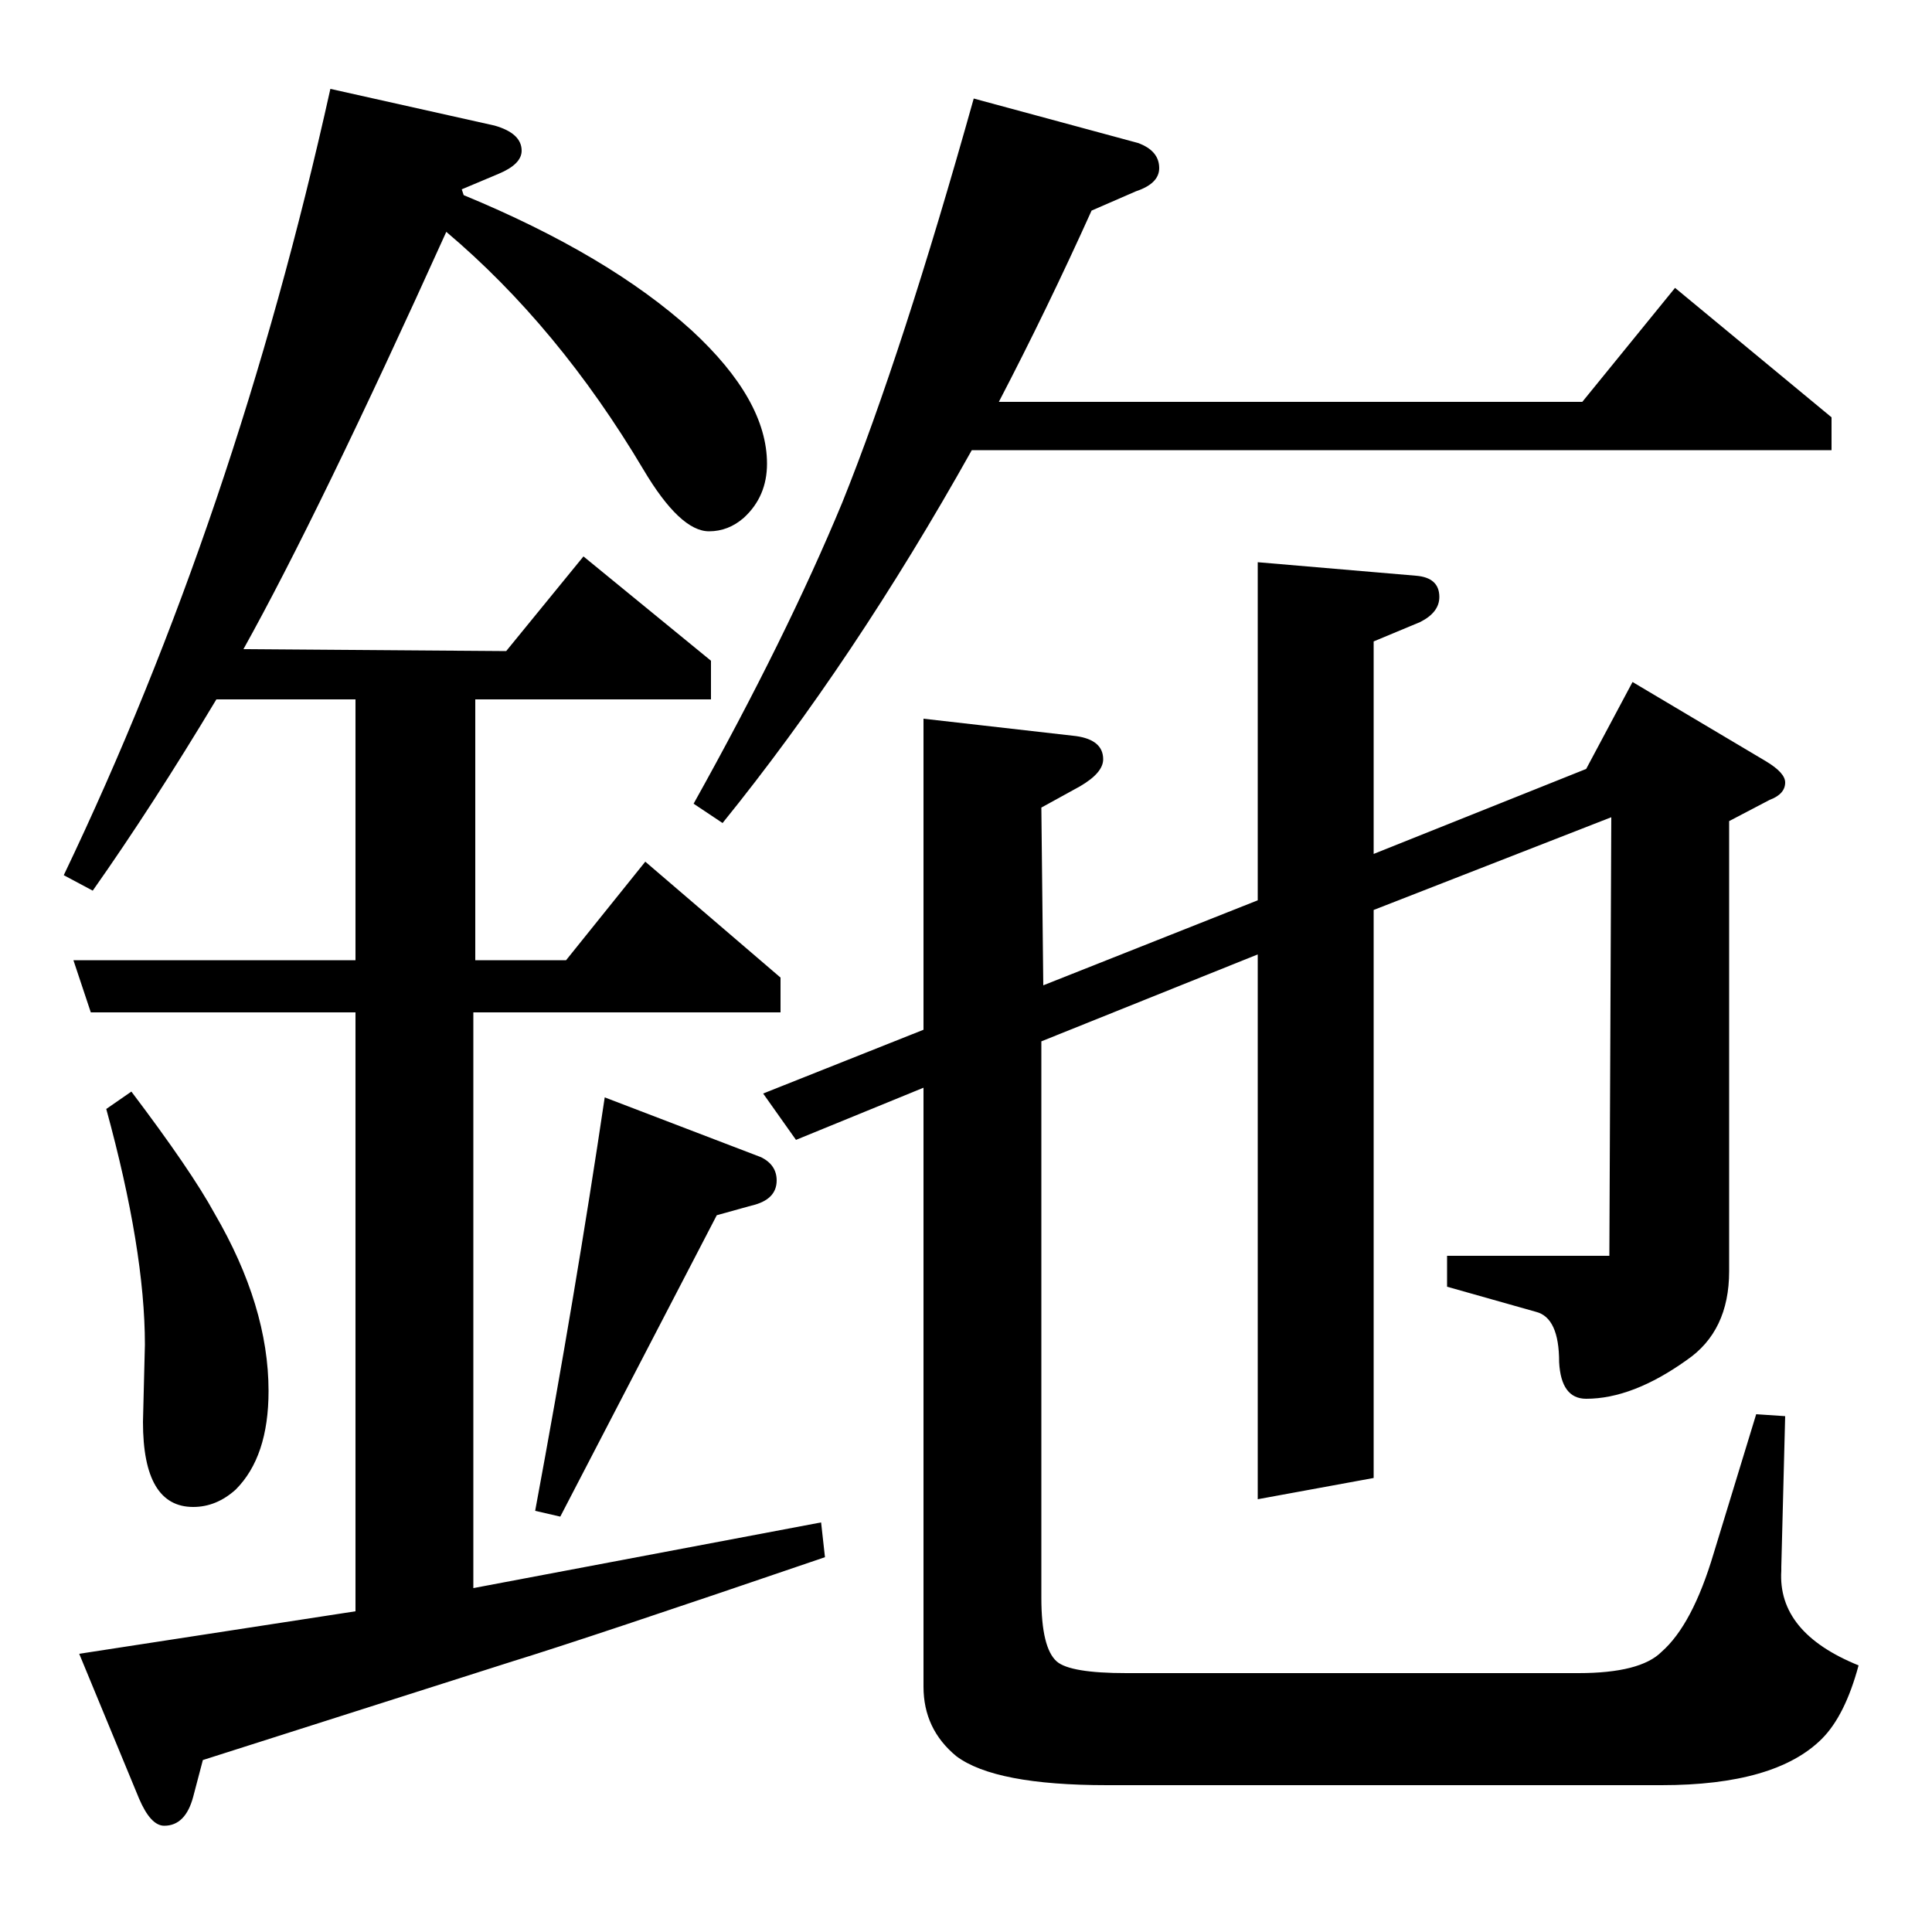 <?xml version="1.0" standalone="no"?>
<!DOCTYPE svg PUBLIC "-//W3C//DTD SVG 1.1//EN" "http://www.w3.org/Graphics/SVG/1.1/DTD/svg11.dtd" >
<svg xmlns="http://www.w3.org/2000/svg" xmlns:xlink="http://www.w3.org/1999/xlink" version="1.1" viewBox="0 -120 1000 1000">
  <g transform="matrix(1 0 0 -1 0 880)">
   <path fill="currentColor"
d="M427 194q-123 -42 -162 -54q-113 -36 -160 -51l-5 -19q-4 -15 -15 -15q-7 0 -13 14l-31 75l143 22v310h-137l-9 27h146v135h-72q-33 -55 -64 -99l-15 8q89 186 138 407l85 -19q14 -4 14 -13q0 -7 -12 -12l-19 -8l1 -3q75 -31 118 -70q39 -36 39 -69q0 -17 -12 -28
q-8 -7 -18 -7q-15 0 -34 32q-44 74 -102 123q-66 -146 -105 -216l136 -1l40 49l66 -54v-20h-122v-135h47l41 51l70 -60v-18h-159v-298l180 34zM68 435q31 -41 43 -63q28 -48 28 -92q0 -34 -17 -51q-10 -9 -22 -9q-26 0 -26 44l1 40q0 49 -20 122zM277 218q21 113 36 214
l81 -31q8 -4 8 -12q0 -10 -13 -13l-18 -5l-81 -156zM359 584q48 86 77 156q31 77 68 209l85 -23q11 -4 11 -13q0 -8 -12 -12l-23 -10q-23 -51 -48 -99h302l48 59l81 -67v-17h-445q-61 -109 -129 -193zM395 434l83 33v161l79 -9q14 -2 14 -12q0 -7 -12 -14l-20 -11l1 -92
l111 44v175l82 -7q12 -1 12 -11q0 -8 -10 -13l-24 -10v-110l110 44l24 45l69 -41q10 -6 10 -11q0 -6 -8 -9l-21 -11v-233q0 -31 -22 -46q-28 -20 -52 -20q-13 0 -14 19q0 23 -12 26l-46 13v16h84l1 227l-123 -48v-294l-60 -11v282l-112 -45v-288q0 -26 8 -33q7 -6 36 -6h234
q32 0 43 11q16 14 27 51l22 72l15 -1l-2 -78v-2q-2 -32 40 -49q-7 -26 -19 -38q-24 -24 -83 -24h-287q-58 0 -78 15q-17 14 -17 36v310l-66 -27z" />
  </g>

</svg>
